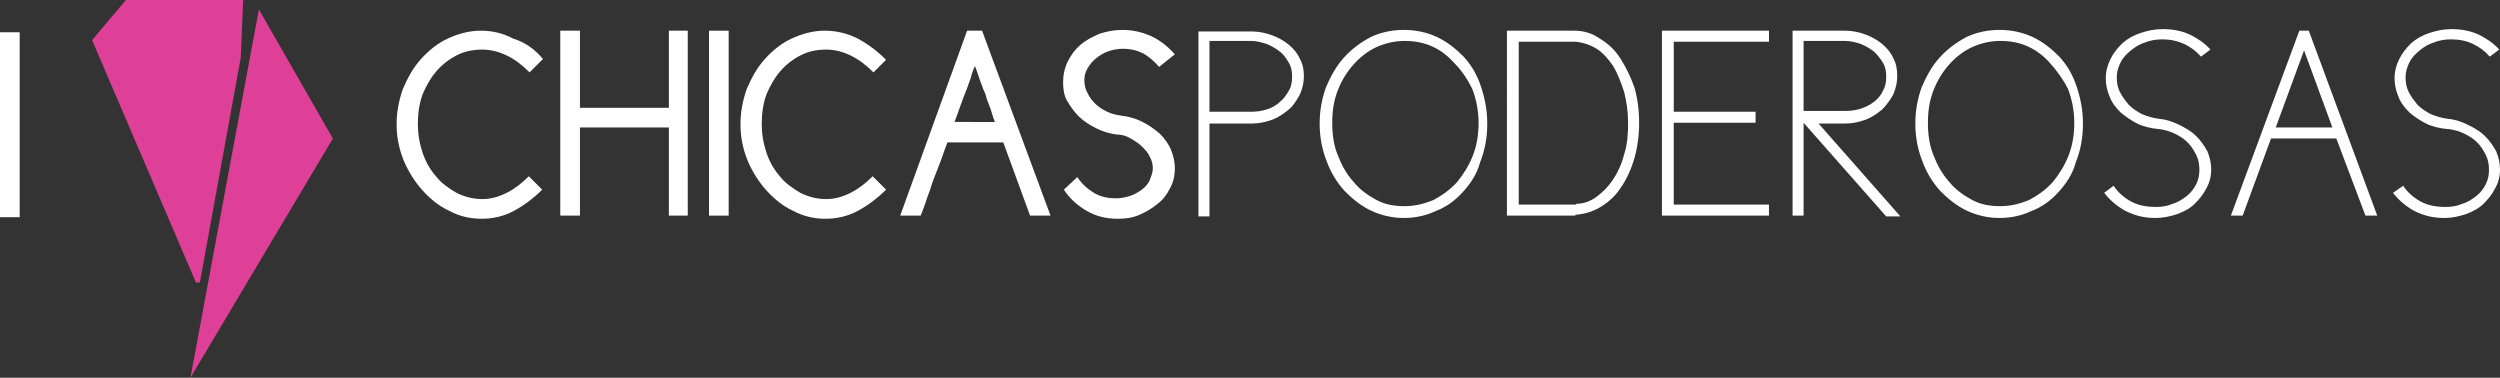 <?xml version="1.0" encoding="utf-8"?>
<!-- Generator: Adobe Illustrator 18.1.1, SVG Export Plug-In . SVG Version: 6.00 Build 0)  -->
<svg version="1.1" id="Layer_1" xmlns="http://www.w3.org/2000/svg" xmlns:xlink="http://www.w3.org/1999/xlink" x="0px" y="0px"
	 viewBox="0 0 317.7 48" enable-background="new 0 0 317.7 48" xml:space="preserve">
<rect x="0" y="0" width="317.7" height="48" fill="#333333" stroke="none"/>
<g>
	<g>
		<path fill="#FFFFFF" d="M67.3,9.2c-0.9-0.9-1.8-1.6-2.8-2.1c-1-0.5-2.1-0.8-3.2-0.8c-1.1,0-2.2,0.2-3.2,0.7c-1,0.5-1.9,1.2-2.6,2
			c-0.7,0.8-1.3,1.8-1.8,3c-0.4,1.1-0.6,2.4-0.6,3.7c0,1.3,0.2,2.5,0.6,3.7c0.4,1.2,1,2.2,1.7,3c0.7,0.9,1.6,1.5,2.6,2.1
			c1,0.5,2.1,0.8,3.3,0.8c1.1,0,2.1-0.3,3.1-0.8c1-0.5,1.9-1.2,2.8-2.1l1.7,1.7c-1.1,1.1-2.3,2-3.6,2.7c-1.3,0.7-2.7,1-4.1,1
			c-1.4,0-2.8-0.3-4.1-1c-1.3-0.6-2.4-1.5-3.4-2.6c-1-1.1-1.8-2.4-2.4-3.8c-0.6-1.5-0.9-3-0.9-4.6c0-1.6,0.3-3.1,0.8-4.5
			c0.6-1.4,1.3-2.7,2.3-3.8c1-1.1,2.1-2,3.4-2.6c1.3-0.6,2.7-1,4.2-1c1.4,0,2.8,0.3,4.1,1C66.8,5.4,68,6.3,69,7.5L67.3,9.2z"/>
		<path fill="#FFFFFF" d="M73.7,16.2v11.2h-2.5V3.9h2.5v9.8H85V3.9h2.4v23.5H85V16.2H73.7z"/>
		<path fill="#FFFFFF" d="M92.6,27.4h-2.5V3.9h2.5V27.4z"/>
		<path fill="#FFFFFF" d="M111,9.2c-0.9-0.9-1.8-1.6-2.8-2.1c-1-0.5-2.1-0.8-3.2-0.8c-1.1,0-2.2,0.2-3.2,0.7c-1,0.5-1.9,1.2-2.6,2
			c-0.7,0.8-1.3,1.8-1.8,3c-0.4,1.1-0.6,2.4-0.6,3.7c0,1.3,0.2,2.5,0.6,3.7c0.4,1.2,1,2.2,1.7,3c0.7,0.9,1.6,1.5,2.6,2.1
			c1,0.5,2.1,0.8,3.3,0.8c1.1,0,2.1-0.3,3.1-0.8c1-0.5,1.9-1.2,2.8-2.1l1.7,1.7c-1.1,1.1-2.3,2-3.6,2.7c-1.3,0.7-2.7,1-4.1,1
			c-1.4,0-2.8-0.3-4.1-1c-1.3-0.6-2.4-1.5-3.4-2.6c-1-1.1-1.8-2.4-2.4-3.8c-0.6-1.5-0.9-3-0.9-4.6c0-1.6,0.3-3.1,0.8-4.5
			c0.6-1.4,1.3-2.7,2.3-3.8c1-1.1,2.1-2,3.4-2.6c1.3-0.6,2.7-1,4.2-1c1.4,0,2.8,0.3,4.2,1c1.3,0.7,2.5,1.6,3.6,2.7L111,9.2z"/>
		<path fill="#FFFFFF" d="M122.9,3.9h1.9l8.7,23.5h-2.6l-3.4-9.3h-7.1c-0.4,1-0.7,2-1.1,3c-0.4,1-0.8,2-1.1,3
			c-0.2,0.5-0.4,1.1-0.6,1.7c-0.2,0.6-0.4,1.1-0.6,1.6h-2.6L122.9,3.9z M126.5,15.7c-0.2-0.5-0.4-1.1-0.6-1.8
			c-0.2-0.6-0.5-1.2-0.6-1.7v0c-0.1-0.4-0.3-0.7-0.4-1c-0.1-0.3-0.2-0.6-0.3-0.8c-0.1-0.3-0.2-0.6-0.3-0.9c-0.1-0.3-0.2-0.6-0.4-1.1
			c-0.2,0.4-0.4,0.9-0.5,1.4c-0.2,0.5-0.3,0.9-0.5,1.4v0c-0.3,0.8-0.6,1.5-0.8,2.1c-0.2,0.6-0.5,1.4-0.8,2.2H126.5z"/>
		<path fill="#FFFFFF" d="M136.9,22.5c0.6,0.9,1.3,1.5,2.1,2c0.8,0.5,1.8,0.7,2.8,0.7c0.6,0,1.2-0.1,1.8-0.3
			c0.6-0.2,1.1-0.5,1.5-0.8c0.4-0.3,0.8-0.7,1-1.2c0.2-0.5,0.4-1,0.4-1.5c0-0.5-0.1-1-0.4-1.5c-0.2-0.5-0.6-0.9-1-1.3
			c-0.4-0.4-0.9-0.7-1.4-1c-0.5-0.3-1.1-0.5-1.7-0.5c-1-0.1-1.9-0.4-2.7-0.8c-0.8-0.4-1.6-0.9-2.2-1.5c-0.6-0.6-1.1-1.3-1.5-2
			c-0.4-0.7-0.5-1.5-0.5-2.4c0-0.9,0.2-1.8,0.6-2.6c0.4-0.8,0.9-1.5,1.6-2.1c0.7-0.6,1.5-1,2.4-1.4c0.9-0.3,1.9-0.5,2.9-0.5
			c1.4,0,2.6,0.3,3.7,0.8c1.1,0.5,2.1,1.3,3,2.3l-2,1.6c-0.6-0.7-1.3-1.3-2-1.7c-0.8-0.4-1.6-0.6-2.6-0.6c-0.6,0-1.2,0.1-1.8,0.3
			c-0.6,0.2-1.1,0.5-1.6,0.9c-0.5,0.4-0.8,0.8-1.1,1.3c-0.3,0.5-0.4,1-0.4,1.5s0.1,1.1,0.4,1.6c0.2,0.5,0.6,1,1,1.4
			c0.4,0.4,0.9,0.7,1.5,1c0.6,0.3,1.2,0.4,1.8,0.5c1,0.1,1.9,0.4,2.7,0.8c0.8,0.4,1.5,0.9,2.2,1.5c0.6,0.6,1.1,1.3,1.4,2
			c0.3,0.8,0.5,1.5,0.5,2.4c0,0.9-0.2,1.8-0.6,2.5c-0.4,0.8-0.9,1.5-1.6,2c-0.7,0.6-1.4,1-2.3,1.4s-1.8,0.5-2.8,0.5
			c-1.4,0-2.7-0.3-3.9-1c-1.2-0.7-2.2-1.6-2.9-2.7L136.9,22.5z"/>
		<path fill="#FFFFFF" d="M153.7,15.7l0,11.8h-1.4l0-23.5h6.8c0.9,0,1.8,0.2,2.6,0.5c0.8,0.3,1.5,0.7,2.1,1.2
			c0.6,0.5,1.1,1.1,1.4,1.8c0.4,0.7,0.5,1.5,0.5,2.2c0,0.8-0.2,1.6-0.5,2.3c-0.4,0.7-0.8,1.4-1.4,1.9c-0.6,0.5-1.3,1-2.1,1.3
			c-0.8,0.3-1.7,0.5-2.6,0.5H153.7z M153.7,5.3v8.9h5.3c0.7,0,1.4-0.1,2-0.3c0.6-0.2,1.2-0.5,1.7-1c0.5-0.4,0.8-0.9,1.1-1.4
			c0.3-0.5,0.4-1.1,0.4-1.8c0-0.6-0.1-1.2-0.4-1.7c-0.3-0.5-0.6-1-1.1-1.4c-0.5-0.4-1-0.7-1.7-1c-0.6-0.2-1.3-0.4-2-0.4H159H153.7z"
			/>
		<path fill="#FFFFFF" d="M185.9,24.4c-1,1.1-2.1,1.9-3.4,2.4c-1.3,0.6-2.6,0.9-4.1,0.9c-1.4,0-2.8-0.3-4.1-0.9
			c-1.3-0.6-2.4-1.5-3.4-2.5c-1-1.1-1.8-2.4-2.3-3.8c-0.6-1.5-0.9-3.1-0.9-4.8c0-1.7,0.3-3.2,0.8-4.6c0.6-1.4,1.3-2.7,2.3-3.8
			c1-1.1,2.1-1.9,3.4-2.6c1.3-0.6,2.7-0.9,4.2-0.9c1.5,0,2.9,0.3,4.2,0.9c1.3,0.6,2.4,1.5,3.4,2.5c1,1.1,1.7,2.3,2.2,3.8
			c0.5,1.5,0.8,3,0.8,4.7c0,1.8-0.3,3.4-0.9,4.9C187.7,22.1,186.9,23.3,185.9,24.4z M184.8,8c-0.8-0.9-1.7-1.6-2.8-2.1
			c-1.1-0.5-2.3-0.7-3.5-0.7c-1.3,0-2.5,0.3-3.6,0.8c-1.1,0.5-2.1,1.3-2.9,2.2c-0.8,0.9-1.5,2-2,3.3c-0.5,1.3-0.7,2.6-0.7,4.1
			c0,1.5,0.2,2.9,0.7,4.1c0.5,1.3,1.1,2.4,2,3.4c0.8,1,1.8,1.7,2.9,2.3c1.1,0.6,2.3,0.8,3.6,0.8c1.3,0,2.5-0.3,3.7-0.8
			c1.1-0.6,2.1-1.3,3-2.3c0.8-1,1.5-2.1,2-3.4c0.5-1.3,0.7-2.7,0.7-4.1c0-1.5-0.3-3-0.8-4.3C186.5,10.1,185.8,9,184.8,8z"/>
		<path fill="#FFFFFF" d="M191.5,3.9h1.4h7.2c1.1,0,2.2,0.3,3.2,1c1,0.6,1.9,1.4,2.6,2.5c0.7,1.1,1.3,2.3,1.8,3.7
			c0.4,1.4,0.6,2.9,0.6,4.5c0,1.6-0.2,3.1-0.6,4.5c-0.4,1.4-1,2.7-1.7,3.7c-0.7,1.1-1.6,1.9-2.6,2.5c-1,0.6-2,0.9-3.2,1l0,0.1h-8.7
			L191.5,3.9z M193,5.3V26h7.3v-0.1c0.9,0,1.8-0.3,2.6-0.9c0.8-0.6,1.5-1.3,2.1-2.2c0.6-0.9,1.1-2,1.4-3.2c0.4-1.2,0.5-2.6,0.5-4
			c0-1.4-0.2-2.7-0.5-3.9c-0.4-1.2-0.8-2.3-1.4-3.3c-0.6-0.9-1.3-1.7-2.1-2.2c-0.8-0.5-1.7-0.8-2.7-0.9H193z"/>
		<path fill="#FFFFFF" d="M223.1,15.6h-10.4V26h12.1l0,1.4h-13.6l0-23.5h13.6v1.4h-12.1v8.9h10.4V15.6z"/>
		<path fill="#FFFFFF" d="M229.2,15.6l0,11.8h-1.4l0-23.5h6.7c0.9,0,1.8,0.2,2.6,0.5c0.8,0.3,1.5,0.7,2.1,1.2
			c0.6,0.5,1.1,1.1,1.4,1.8c0.4,0.7,0.5,1.5,0.5,2.3c0,0.8-0.2,1.6-0.5,2.3c-0.4,0.7-0.8,1.3-1.4,1.9c-0.6,0.5-1.3,1-2.1,1.3
			c-0.8,0.3-1.7,0.5-2.6,0.5h-3.4l10.4,11.8h-1.8L229.2,15.6L229.2,15.6z M229.2,5.2v8.9h5.3c0.7,0,1.4-0.1,2-0.3
			c0.6-0.2,1.2-0.5,1.7-0.9c0.5-0.4,0.9-0.9,1.1-1.4c0.3-0.5,0.4-1.1,0.4-1.8c0-0.6-0.1-1.2-0.4-1.7c-0.3-0.5-0.7-1-1.1-1.4
			c-0.5-0.4-1-0.7-1.7-1c-0.6-0.2-1.3-0.4-2-0.4h-0.1H229.2z"/>
		<path fill="#FFFFFF" d="M261.6,24.4c-1,1.1-2.1,1.9-3.4,2.4c-1.3,0.6-2.6,0.9-4.1,0.9c-1.4,0-2.8-0.3-4.1-0.9
			c-1.3-0.6-2.4-1.5-3.4-2.5c-1-1.1-1.8-2.4-2.3-3.8c-0.6-1.5-0.9-3.1-0.9-4.8c0-1.7,0.3-3.2,0.8-4.6c0.6-1.4,1.3-2.7,2.3-3.8
			c1-1.1,2.1-1.9,3.4-2.6c1.3-0.6,2.7-0.9,4.2-0.9c1.5,0,2.9,0.3,4.2,0.9c1.3,0.6,2.4,1.5,3.4,2.5c1,1.1,1.7,2.3,2.2,3.8
			c0.5,1.5,0.8,3,0.8,4.7c0,1.8-0.3,3.4-0.9,4.9C263.4,22.1,262.6,23.3,261.6,24.4z M260.5,8c-0.8-0.9-1.7-1.6-2.8-2.1
			c-1.1-0.5-2.3-0.7-3.5-0.7c-1.3,0-2.5,0.3-3.6,0.8c-1.1,0.5-2.1,1.3-2.9,2.2s-1.5,2-2,3.3c-0.5,1.3-0.7,2.6-0.7,4.1
			c0,1.5,0.2,2.9,0.7,4.1c0.5,1.3,1.1,2.4,2,3.4c0.8,1,1.8,1.7,2.9,2.3c1.1,0.6,2.3,0.8,3.6,0.8c1.3,0,2.5-0.3,3.7-0.8
			c1.1-0.6,2.1-1.3,3-2.3c0.8-1,1.5-2.1,2-3.4c0.5-1.3,0.7-2.7,0.7-4.1c0-1.5-0.3-3-0.8-4.3C262.2,10.1,261.4,9,260.5,8z"/>
		<path fill="#FFFFFF" d="M268.6,23.6c0.5,0.8,1.3,1.5,2.2,2c0.9,0.5,2,0.7,3.2,0.7c0.7,0,1.4-0.1,2.1-0.4c0.7-0.2,1.3-0.6,1.8-1
			c0.5-0.4,0.9-0.9,1.2-1.5c0.3-0.6,0.4-1.2,0.4-1.8c0-0.7-0.1-1.3-0.4-1.9c-0.3-0.6-0.6-1.1-1.1-1.6c-0.5-0.5-1-0.8-1.6-1.1
			c-0.6-0.3-1.3-0.5-2-0.6h-0.1c-1-0.1-1.9-0.3-2.7-0.7c-0.8-0.4-1.5-0.9-2.1-1.4c-0.6-0.6-1.1-1.2-1.4-2c-0.3-0.7-0.5-1.5-0.5-2.3
			c0-0.9,0.2-1.7,0.6-2.5c0.4-0.8,0.9-1.4,1.5-2c0.7-0.6,1.4-1,2.3-1.3c0.9-0.3,1.8-0.5,2.8-0.5c1.3,0,2.4,0.2,3.5,0.7
			c1,0.5,1.9,1.1,2.6,1.9l-1.2,0.9c-0.6-0.7-1.3-1.2-2.1-1.6c-0.9-0.4-1.8-0.6-2.8-0.6c-0.7,0-1.5,0.1-2.2,0.4
			c-0.7,0.2-1.3,0.6-1.8,1c-0.5,0.4-1,0.9-1.3,1.5c-0.3,0.6-0.5,1.2-0.5,1.9c0,0.7,0.1,1.3,0.4,1.9c0.3,0.6,0.7,1.1,1.1,1.6
			c0.5,0.5,1.1,0.9,1.7,1.2c0.7,0.3,1.4,0.5,2.2,0.6c1,0.1,1.8,0.4,2.6,0.8c0.8,0.4,1.5,0.8,2.1,1.4c0.6,0.6,1,1.2,1.4,1.9
			c0.3,0.7,0.5,1.5,0.5,2.3c0,0.9-0.2,1.7-0.6,2.4c-0.4,0.8-0.9,1.4-1.5,2c-0.6,0.6-1.4,1-2.2,1.3c-0.9,0.3-1.8,0.5-2.8,0.5
			c-1.4,0-2.6-0.3-3.8-0.9c-1.1-0.6-2-1.4-2.7-2.3L268.6,23.6z"/>
		<path fill="#FFFFFF" d="M292.2,3.9h1.2l8.7,23.5h-1.5l-3.7-9.8h-8.3l-3.6,9.8h-1.5L292.2,3.9z M296.4,16.2l-3.6-9.8l-3.6,9.8
			H296.4z"/>
		<path fill="#FFFFFF" d="M305.4,23.6c0.5,0.8,1.3,1.5,2.2,2c0.9,0.5,2,0.7,3.2,0.7c0.7,0,1.4-0.1,2.1-0.4c0.7-0.2,1.3-0.6,1.8-1
			c0.5-0.4,0.9-0.9,1.2-1.5c0.3-0.6,0.4-1.2,0.4-1.8c0-0.7-0.1-1.3-0.4-1.9c-0.3-0.6-0.6-1.1-1.1-1.6c-0.5-0.5-1-0.8-1.6-1.1
			c-0.6-0.3-1.3-0.5-2-0.6H311c-1-0.1-1.9-0.3-2.7-0.7c-0.8-0.4-1.5-0.9-2.1-1.4c-0.6-0.6-1.1-1.2-1.4-2c-0.3-0.7-0.5-1.5-0.5-2.3
			c0-0.9,0.2-1.7,0.6-2.5c0.4-0.8,0.9-1.4,1.5-2c0.7-0.6,1.4-1,2.3-1.3c0.9-0.3,1.8-0.5,2.8-0.5c1.3,0,2.4,0.2,3.5,0.7
			c1,0.5,1.9,1.1,2.6,1.9l-1.2,0.9c-0.6-0.7-1.3-1.2-2.1-1.6c-0.8-0.4-1.8-0.6-2.8-0.6c-0.7,0-1.5,0.1-2.2,0.4
			c-0.7,0.2-1.3,0.6-1.8,1c-0.5,0.4-1,0.9-1.3,1.5c-0.3,0.6-0.5,1.2-0.5,1.9c0,0.7,0.1,1.3,0.4,1.9c0.3,0.6,0.7,1.1,1.1,1.6
			c0.5,0.5,1.1,0.9,1.7,1.2c0.7,0.3,1.4,0.5,2.2,0.6c1,0.1,1.8,0.4,2.6,0.8c0.8,0.4,1.5,0.8,2.1,1.4c0.6,0.6,1,1.2,1.4,1.9
			c0.3,0.7,0.5,1.5,0.5,2.3c0,0.9-0.2,1.7-0.6,2.4c-0.4,0.8-0.9,1.4-1.5,2c-0.6,0.6-1.4,1-2.2,1.3c-0.9,0.3-1.8,0.5-2.8,0.5
			c-1.4,0-2.6-0.3-3.8-0.9c-1.1-0.6-2-1.4-2.7-2.3L305.4,23.6z"/>
	</g>
	<g>
		<path fill="#FFFFFF" d="M2.5,27.6H0V4.1h2.5V27.6z"/>
	</g>
	<polygon fill="#DD4096" points="16,0 30.9,0 30.6,7.3 25.4,35.9 24.9,35.9 11.7,5.1 	"/>
	<polyline fill="#DD4096" points="24.2,48 32.9,1.2 42.3,17.6 	"/>
</g>
</svg>
